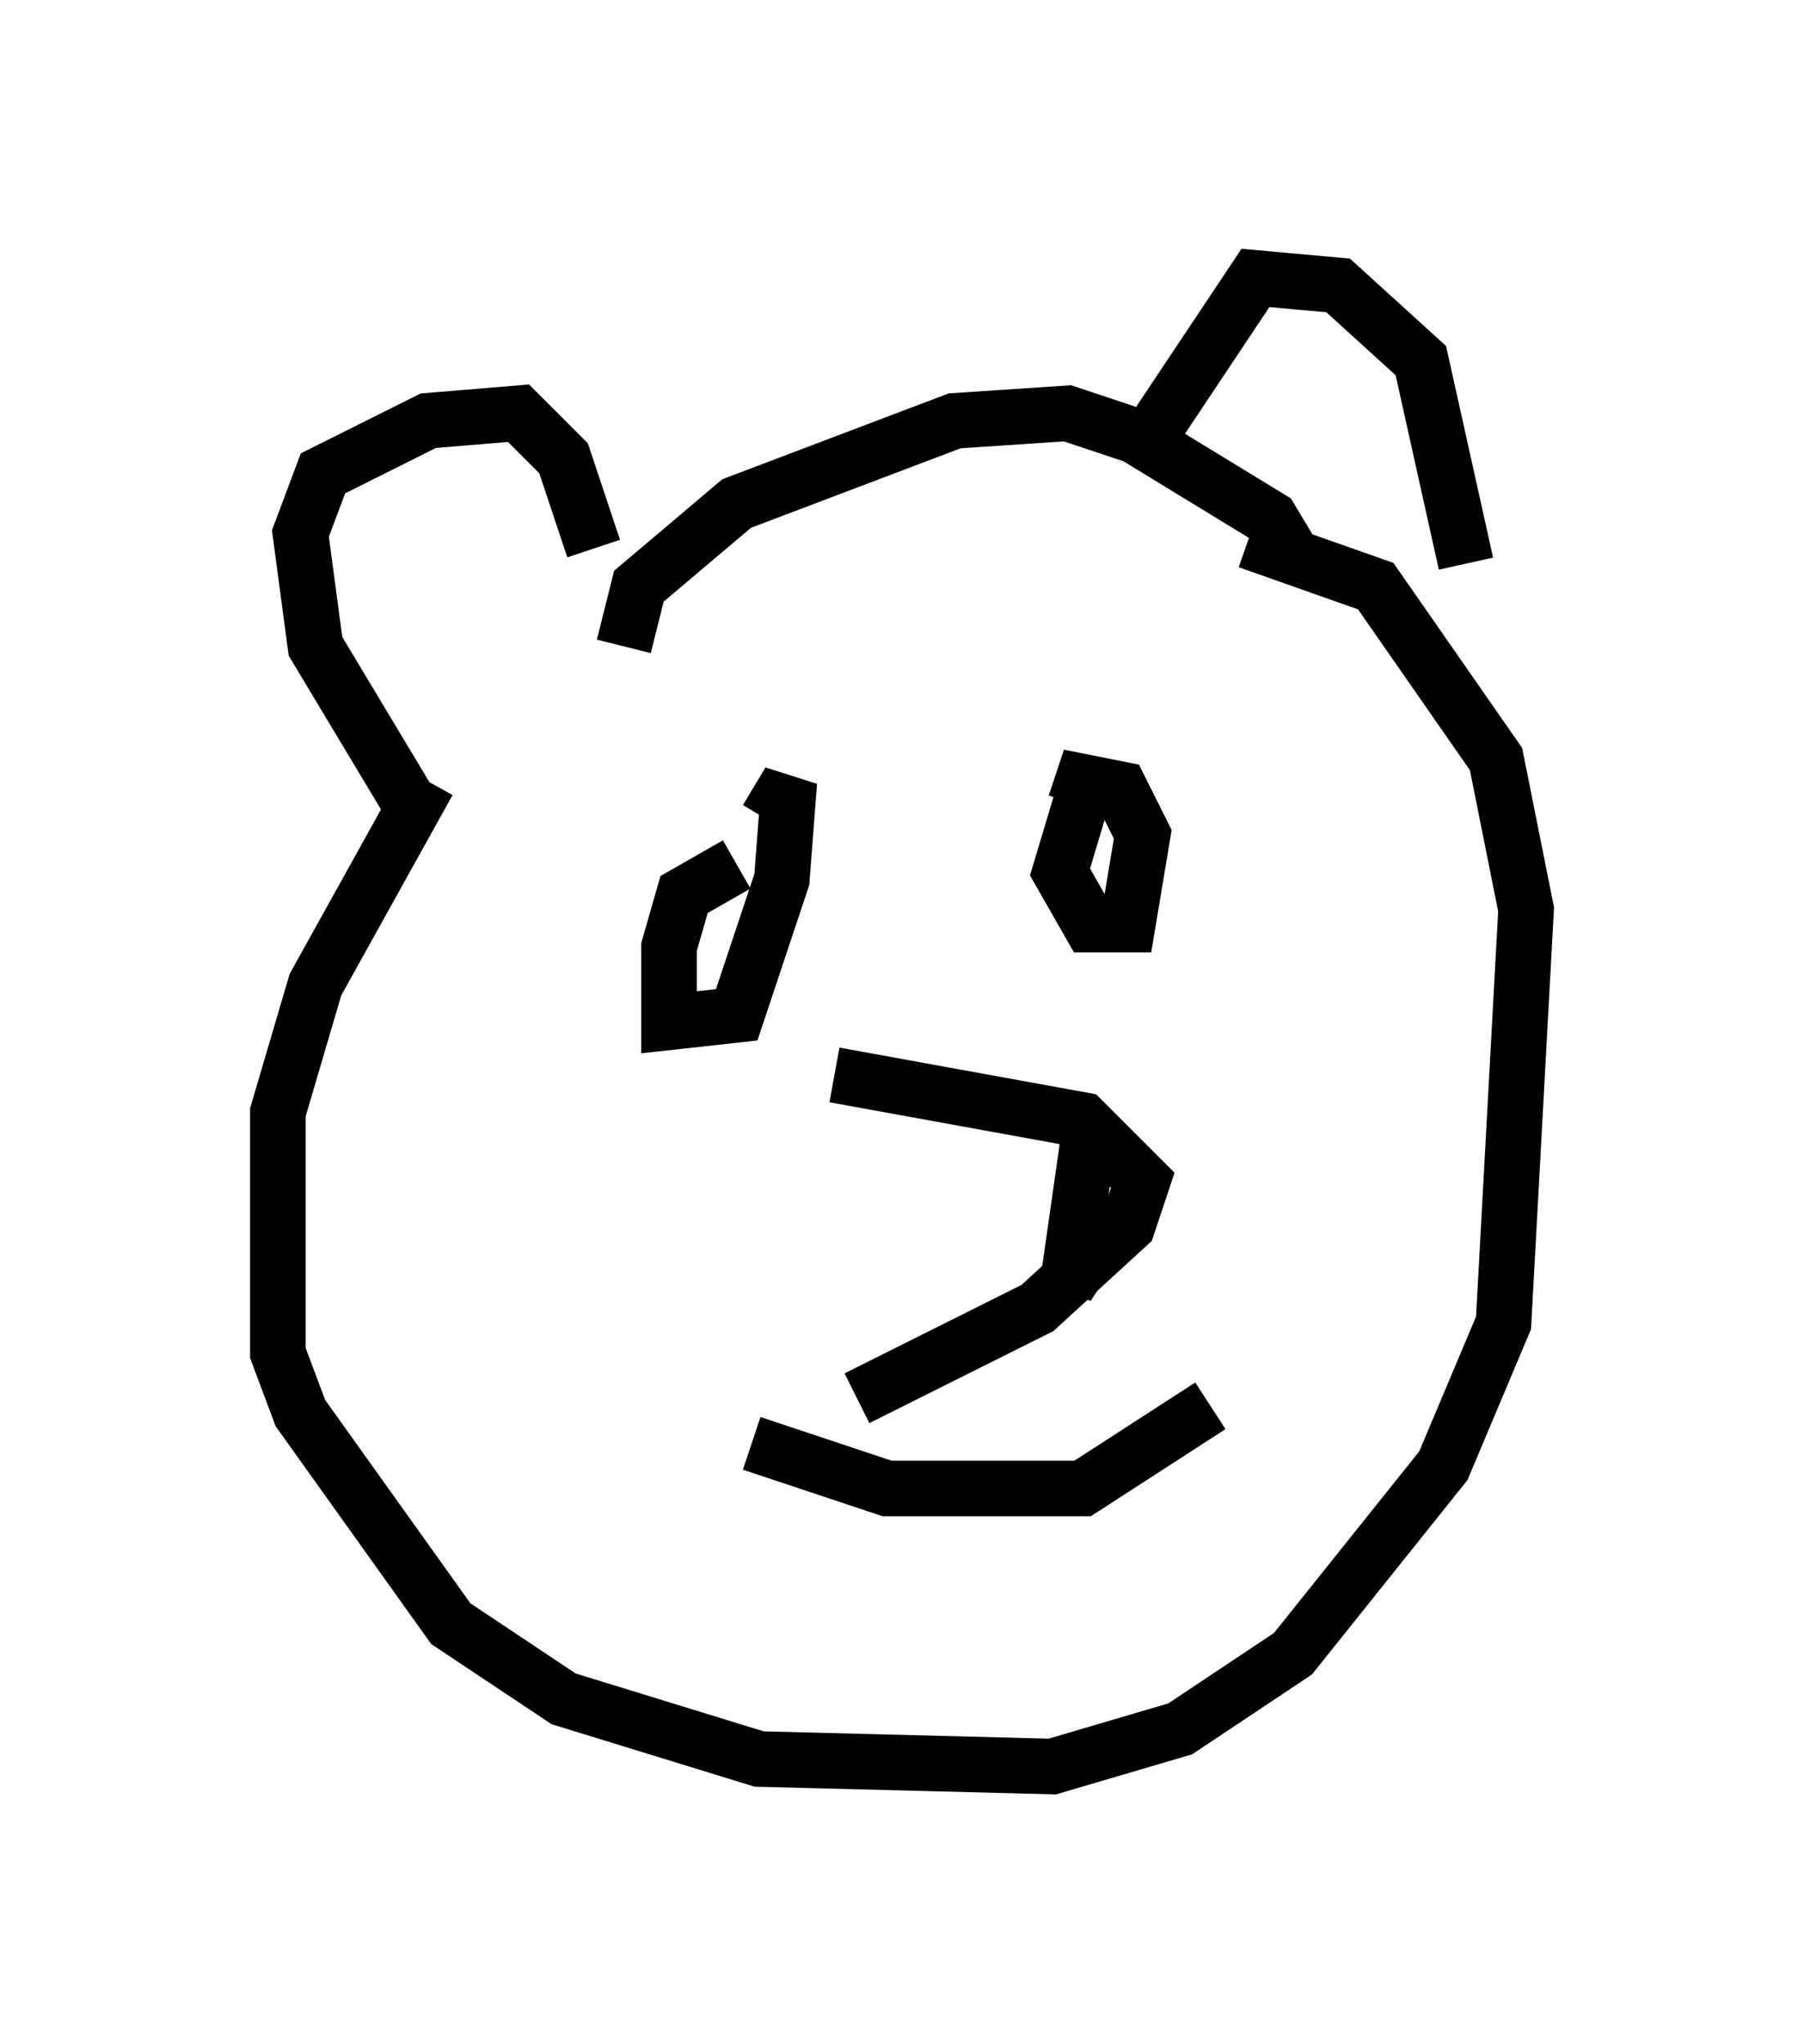 <?xml version="1.0" encoding="utf-8" ?>
<svg baseProfile="full" height="36.793" version="1.1" width="32.463" xmlns="http://www.w3.org/2000/svg" xmlns:ev="http://www.w3.org/2001/xml-events" xmlns:xlink="http://www.w3.org/1999/xlink"><defs /><rect fill="white" height="36.793" width="32.463" x="0" y="0" /><path d="M10.007, 12.036 m-2.3, 2.03 l-2.03, 3.654 -0.677, 2.3 l0.0, 4.33 0.406, 1.083 l2.706, 3.789 2.03, 1.353 l3.518, 1.083 5.277, 0.135 l2.3, -0.677 2.03, -1.353 l2.706, -3.383 1.083, -2.571 l0.406, -7.442 -0.541, -2.706 l-2.165, -3.112 -2.3, -0.812 m-15.155, 4.601 l-1.624, -2.706 -0.271, -2.03 l0.406, -1.083 1.894, -0.947 l1.624, -0.135 0.812, 0.812 l0.541, 1.624 m15.697, 0.271 l-0.812, -3.654 -1.488, -1.353 l-1.488, -0.135 -1.894, 2.842 m-9.472, 3.789 l0.271, -1.083 1.759, -1.488 l3.924, -1.488 2.03, -0.135 l1.218, 0.406 2.436, 1.488 l0.406, 0.677 m-10.013, 5.548 l-0.947, 0.541 -0.271, 0.947 l0.0, 1.353 1.218, -0.135 l0.812, -2.436 0.135, -1.759 l-0.406, 0.677 m5.683, -0.406 l-0.406, 1.353 0.541, 0.947 l0.677, 0.0 0.271, -1.624 l-0.406, -0.812 -0.677, -0.135 l-0.135, 0.406 m-4.33, 4.871 l4.465, 0.812 1.083, 1.083 l-0.271, 0.812 -1.624, 1.488 l-3.248, 1.624 m4.195, -4.871 l-0.406, 2.842 0.812, -1.218 m-6.495, 4.059 l2.436, 0.812 3.518, 0.0 l2.3, -1.488 " fill="none" stroke="black" stroke-width="1" /></svg>